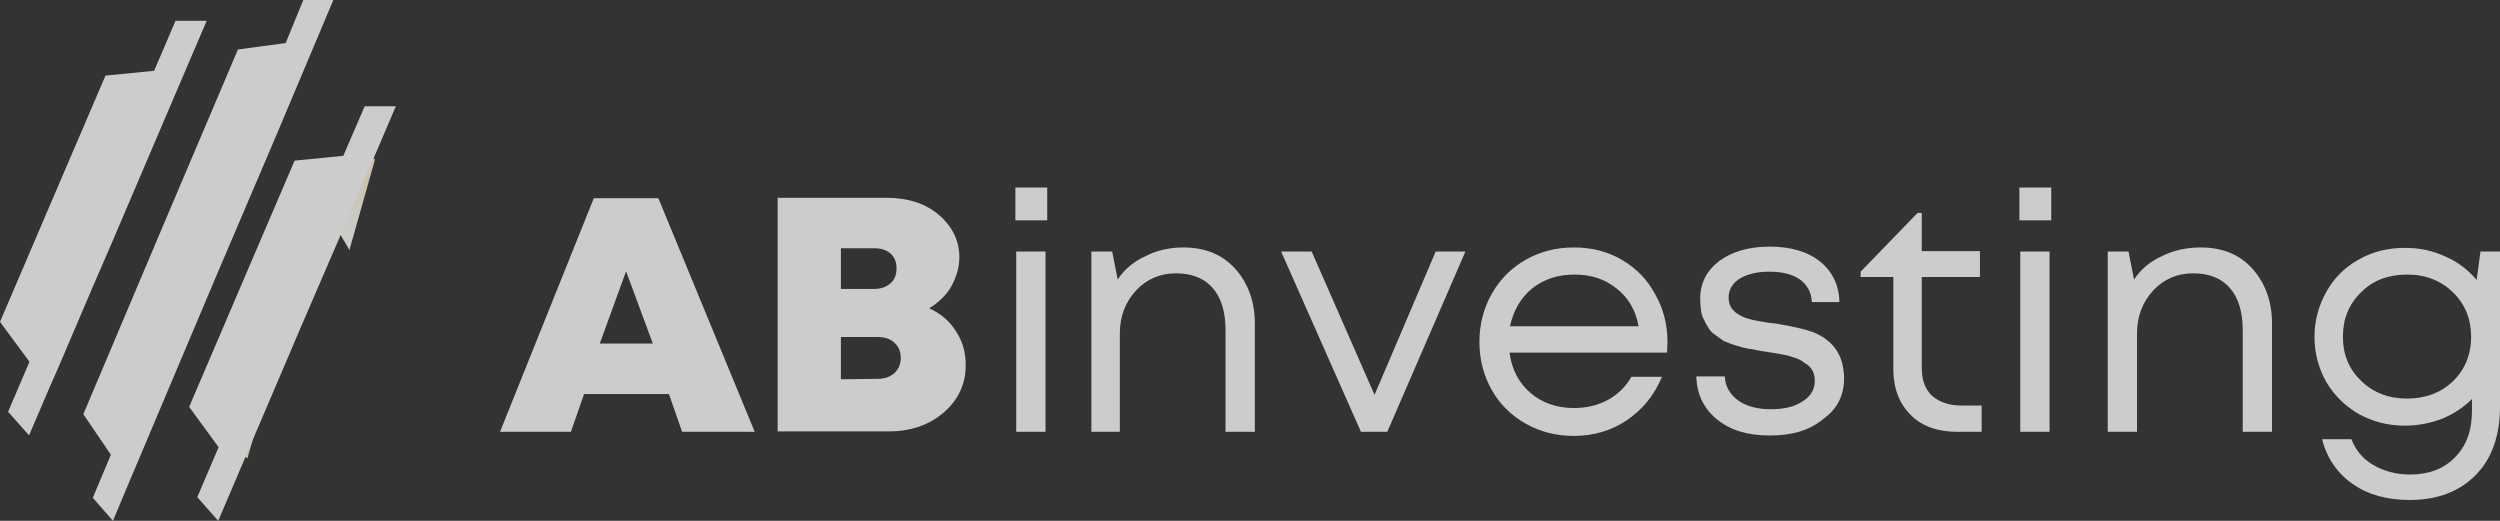 <?xml version="1.0" encoding="UTF-8"?>
<svg width="120px" height="25px" viewBox="0 0 120 25" version="1.1" xmlns="http://www.w3.org/2000/svg" xmlns:xlink="http://www.w3.org/1999/xlink">
    <rect x="0" y="0" width="120" height="25" fill="#333333" stroke="none"/>
    <title>29B40BA8-7618-465C-B308-CCCAE5C03B41</title>
    <defs>
        <linearGradient x1="65.726%" y1="-116.013%" x2="44.96%" y2="95.333%" id="linearGradient-1">
            <stop stop-color="#FBDC79" offset="0%"></stop>
            <stop stop-color="#FFFFFF" offset="100%"></stop>
        </linearGradient>
        <linearGradient x1="20.773%" y1="225.879%" x2="58.145%" y2="-6.919%" id="linearGradient-2">
            <stop stop-color="#FBDC79" offset="0%"></stop>
            <stop stop-color="#FFFFFF" offset="100%"></stop>
        </linearGradient>
    </defs>
    <g id="Page-1" stroke="none" stroke-width="1" fill="none" fill-rule="evenodd" opacity="0.75">
        <g id="Footer-con-sponsors-Siempre-desplegados/1440" transform="translate(-487, -716)">
            <g id="Group-12" transform="translate(261, 652)">
                <g id="Group-5" transform="translate(0, 51)">
                    <g id="logo_abinvesting_blanco" transform="translate(226, 13)">
                        <path d="M32.742,20.728 L32.11,18.915 L28.035,18.915 L27.403,20.728 L24,20.728 L28.504,9.512 L31.601,9.512 L36.227,20.728 L32.742,20.728 L32.742,20.728 Z M31.336,16.49 L30.052,13.021 L28.789,16.49 L31.336,16.49 Z M44.602,14.795 C45.152,15.051 45.58,15.406 45.886,15.899 C46.212,16.392 46.354,16.924 46.354,17.535 C46.354,18.442 45.988,19.21 45.295,19.802 C44.582,20.413 43.705,20.708 42.625,20.708 L37.327,20.708 L37.327,9.493 L42.523,9.493 C43.542,9.493 44.398,9.749 45.05,10.301 C45.702,10.853 46.049,11.543 46.049,12.351 C46.049,12.844 45.906,13.297 45.662,13.75 C45.397,14.204 45.03,14.539 44.602,14.795 L44.602,14.795 Z M42.748,13.593 C42.951,13.415 43.033,13.179 43.033,12.883 C43.033,12.587 42.951,12.351 42.748,12.173 C42.544,11.996 42.299,11.917 41.973,11.917 L40.363,11.917 L40.363,13.869 L41.953,13.869 C42.299,13.869 42.544,13.77 42.748,13.593 Z M42.096,18.185 C42.442,18.185 42.707,18.106 42.931,17.909 C43.135,17.712 43.237,17.476 43.237,17.18 C43.237,16.884 43.135,16.628 42.931,16.451 C42.727,16.254 42.442,16.175 42.096,16.175 L40.363,16.175 L40.363,18.205 L42.096,18.185 L42.096,18.185 Z M48.739,10.577 L48.739,9 L50.267,9 L50.267,10.577 L48.739,10.577 Z M48.779,20.728 L48.779,12.075 L50.186,12.075 L50.186,20.728 L48.779,20.728 Z M56.808,11.878 C57.848,11.878 58.663,12.213 59.294,12.903 C59.906,13.593 60.232,14.46 60.232,15.544 L60.232,20.728 L58.826,20.728 L58.826,15.859 C58.826,14.972 58.622,14.302 58.214,13.829 C57.807,13.356 57.216,13.12 56.442,13.12 C55.688,13.12 55.035,13.396 54.526,13.947 C54.017,14.499 53.752,15.189 53.752,15.997 L53.752,20.728 L52.386,20.728 L52.386,12.075 L53.385,12.075 L53.65,13.415 C53.976,12.922 54.424,12.548 54.995,12.292 C55.525,12.016 56.136,11.878 56.808,11.878 L56.808,11.878 Z M68.913,12.075 L70.339,12.075 L66.59,20.728 L65.326,20.728 L61.495,12.075 L62.962,12.075 L65.978,18.954 L68.913,12.075 L68.913,12.075 Z M80.039,16.431 C80.039,16.589 80.019,16.746 80.019,16.924 L72.459,16.924 C72.56,17.732 72.907,18.382 73.457,18.855 C74.028,19.348 74.741,19.585 75.556,19.585 C76.167,19.585 76.717,19.447 77.186,19.191 C77.655,18.934 78.042,18.56 78.307,18.087 L79.774,18.087 C79.407,18.974 78.837,19.664 78.083,20.176 C77.349,20.669 76.493,20.925 75.536,20.925 C74.7,20.925 73.926,20.728 73.233,20.334 C72.54,19.94 71.99,19.407 71.603,18.717 C71.215,18.028 71.012,17.259 71.012,16.411 C71.012,15.564 71.215,14.795 71.603,14.105 C71.99,13.415 72.54,12.863 73.233,12.469 C73.926,12.075 74.7,11.878 75.536,11.878 C76.412,11.878 77.186,12.075 77.879,12.489 C78.572,12.903 79.081,13.435 79.448,14.125 C79.856,14.834 80.039,15.603 80.039,16.431 L80.039,16.431 Z M75.576,13.179 C74.782,13.179 74.109,13.396 73.539,13.849 C72.988,14.302 72.642,14.913 72.479,15.662 L78.653,15.662 C78.511,14.894 78.164,14.283 77.594,13.849 C77.044,13.396 76.371,13.179 75.576,13.179 L75.576,13.179 Z M84.95,20.905 C83.89,20.905 83.055,20.649 82.423,20.137 C81.792,19.624 81.445,18.934 81.425,18.067 L82.79,18.067 C82.81,18.56 83.055,18.954 83.442,19.23 C83.85,19.506 84.359,19.644 85.011,19.644 C85.623,19.644 86.132,19.526 86.519,19.269 C86.906,19.033 87.11,18.698 87.11,18.284 C87.11,18.126 87.09,17.988 87.029,17.85 C86.968,17.712 86.886,17.614 86.764,17.515 C86.641,17.436 86.519,17.338 86.417,17.279 C86.295,17.219 86.132,17.16 85.928,17.101 C85.724,17.042 85.561,17.022 85.398,16.983 C85.256,16.963 85.052,16.924 84.787,16.884 C84.583,16.865 84.441,16.825 84.318,16.806 C84.217,16.786 84.053,16.746 83.87,16.727 C83.666,16.687 83.524,16.648 83.422,16.608 C83.32,16.589 83.157,16.53 82.994,16.47 C82.831,16.411 82.688,16.352 82.607,16.273 C82.505,16.194 82.383,16.116 82.281,16.037 C82.158,15.958 82.056,15.84 81.995,15.721 C81.914,15.603 81.853,15.485 81.792,15.347 C81.71,15.209 81.669,15.071 81.649,14.894 C81.629,14.736 81.608,14.539 81.608,14.342 C81.608,13.593 81.914,13.001 82.525,12.528 C83.136,12.075 83.952,11.838 84.95,11.838 C85.949,11.838 86.764,12.075 87.355,12.548 C87.946,13.021 88.272,13.671 88.292,14.499 L86.968,14.499 C86.947,14.026 86.743,13.671 86.397,13.415 C86.03,13.159 85.541,13.041 84.93,13.041 C84.318,13.041 83.87,13.159 83.503,13.376 C83.157,13.593 82.973,13.908 82.973,14.283 C82.973,14.42 82.994,14.558 83.055,14.677 C83.096,14.795 83.198,14.894 83.3,14.992 C83.401,15.071 83.524,15.13 83.626,15.189 C83.727,15.248 83.89,15.288 84.094,15.347 C84.298,15.386 84.461,15.426 84.604,15.445 C84.746,15.465 84.93,15.505 85.195,15.524 C86.071,15.662 86.703,15.82 87.069,15.958 C87.946,16.332 88.414,16.963 88.496,17.85 C88.516,17.949 88.516,18.047 88.516,18.146 C88.516,18.954 88.211,19.604 87.558,20.078 C86.866,20.669 86.01,20.905 84.95,20.905 L84.95,20.905 Z M94.161,19.466 L95.119,19.466 L95.119,20.728 L93.977,20.728 C93.02,20.728 92.266,20.472 91.716,19.92 C91.165,19.368 90.88,18.639 90.88,17.712 L90.88,13.297 L89.311,13.297 L89.311,13.041 L92.042,10.222 L92.245,10.222 L92.245,12.055 L95.037,12.055 L95.037,13.297 L92.245,13.297 L92.245,17.653 C92.245,18.244 92.408,18.678 92.734,18.993 C93.101,19.309 93.55,19.466 94.161,19.466 L94.161,19.466 Z M96.932,10.577 L96.932,9 L98.461,9 L98.461,10.577 L96.932,10.577 Z M96.973,20.728 L96.973,12.075 L98.379,12.075 L98.379,20.728 L96.973,20.728 Z M105.634,11.878 C106.673,11.878 107.508,12.213 108.12,12.903 C108.731,13.593 109.057,14.46 109.057,15.544 L109.057,20.728 L107.651,20.728 L107.651,15.859 C107.651,14.972 107.447,14.302 107.04,13.829 C106.632,13.356 106.041,13.12 105.267,13.12 C104.513,13.12 103.861,13.396 103.351,13.947 C102.842,14.499 102.577,15.189 102.577,15.997 L102.577,20.728 L101.171,20.728 L101.171,12.075 L102.169,12.075 L102.434,13.415 C102.76,12.922 103.209,12.548 103.779,12.292 C104.329,12.016 104.941,11.878 105.634,11.878 Z M119.063,12.075 L120,12.075 L120,19.506 C120,20.905 119.613,22.009 118.838,22.798 C118.064,23.586 117.004,24 115.66,24 C114.579,24 113.662,23.744 112.929,23.231 C112.195,22.719 111.686,21.989 111.462,21.083 L112.868,21.083 C113.072,21.615 113.418,22.029 113.927,22.325 C114.437,22.62 115.028,22.778 115.68,22.778 C116.577,22.778 117.31,22.502 117.84,21.95 C118.39,21.398 118.655,20.669 118.655,19.703 L118.655,19.151 C118.248,19.565 117.779,19.861 117.229,20.097 C116.658,20.314 116.047,20.432 115.435,20.432 C114.62,20.432 113.887,20.235 113.235,19.88 C112.582,19.506 112.053,18.993 111.665,18.343 C111.299,17.693 111.095,16.963 111.095,16.175 C111.095,15.386 111.299,14.657 111.665,14.007 C112.032,13.336 112.562,12.824 113.235,12.449 C113.887,12.075 114.641,11.898 115.435,11.898 C116.149,11.898 116.78,12.035 117.371,12.311 C117.983,12.568 118.472,12.962 118.879,13.435 L119.063,12.075 L119.063,12.075 Z M113.336,18.284 C113.927,18.855 114.661,19.131 115.537,19.131 C116.413,19.131 117.167,18.855 117.738,18.304 C118.309,17.752 118.614,17.022 118.614,16.175 C118.614,15.327 118.329,14.598 117.738,14.026 C117.167,13.474 116.434,13.179 115.537,13.179 C114.641,13.179 113.907,13.455 113.336,14.026 C112.745,14.598 112.46,15.307 112.46,16.155 C112.46,17.022 112.745,17.712 113.336,18.284 Z" id="Shape" fill="#FFFFFF" fill-rule="nonzero"></path>
                        <polygon id="Path" fill="url(#linearGradient-1)" fill-rule="nonzero" points="16.772 12 16 10.683 17.039 7 17.276 7.171 17.622 7.415 18 7.659"></polygon>
                        <path d="M13,18 L11.95,18 L11,21.393 L11.216,21.551 L11.532,21.775 L11.878,22 C11.878,22 13.014,18 13,18 Z" id="Path" fill="url(#linearGradient-2)" fill-rule="nonzero"></path>
                        <path d="M8.424,1 L9.92,1 L8.957,3.251 L5.391,11.601 L4.427,13.831 L2.828,17.575 L2.357,18.648 L1.394,20.898 L0.389,19.762 L1.414,17.365 L0,15.45 L2.808,8.888 L5.063,3.629 L7.399,3.398 L8.424,1 L8.424,1 Z M17.504,5.102 L19,5.102 L17.401,8.846 L14.45,15.682 L12.072,21.256 L12.072,21.256 L10.474,25 L9.469,23.864 L10.494,21.466 L9.08,19.531 L11.888,12.968 L14.142,7.71 L16.479,7.479 L17.504,5.102 L17.504,5.102 Z" id="Shape" fill="#FFFFFF"></path>
                        <polygon id="Path" fill="#FFFFFF" points="14.559 0 16 0 14.638 3.235 13.099 6.88 10.434 13.124 8.322 18.12 6.783 21.765 6.211 23.116 6.211 23.116 5.421 25 4.454 23.894 5.322 21.826 4 19.881 7.967 10.504 11.421 2.375 13.711 2.068"></polygon>
                    </g>
                </g>
            </g>
        </g>
    </g>
</svg>